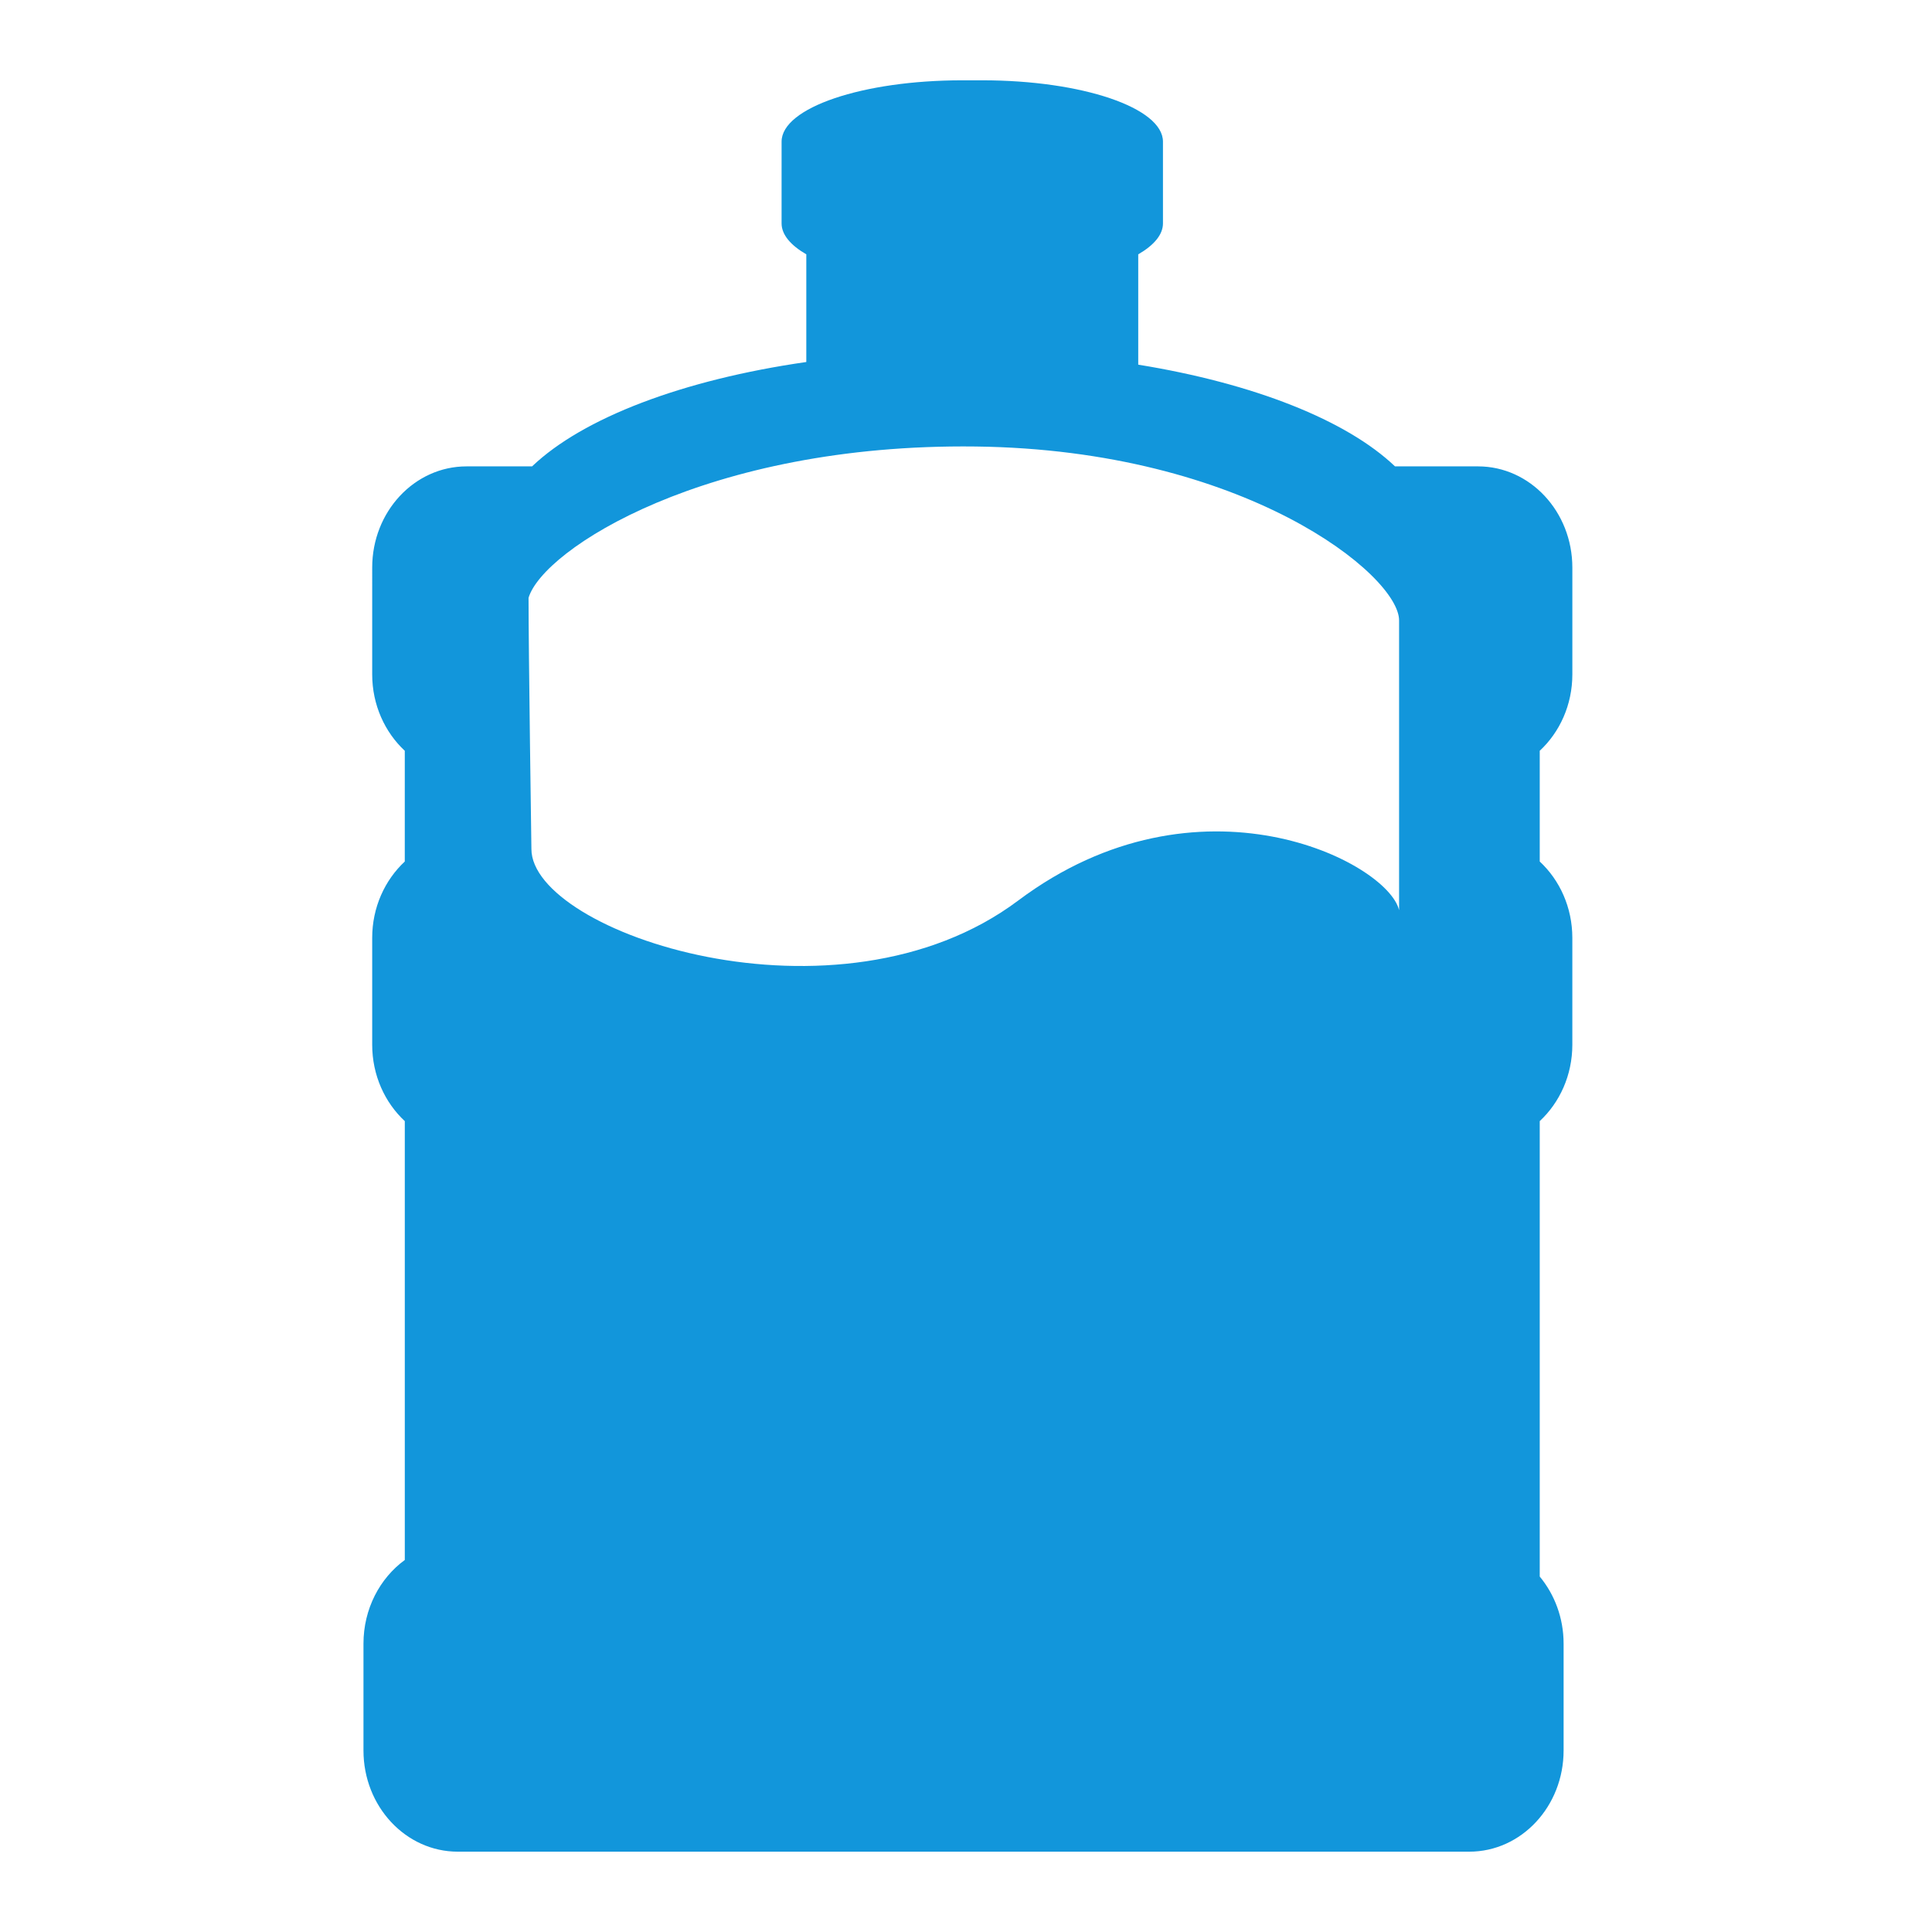 <?xml version="1.0" standalone="no"?><!DOCTYPE svg PUBLIC "-//W3C//DTD SVG 1.1//EN" "http://www.w3.org/Graphics/SVG/1.1/DTD/svg11.dtd"><svg t="1517050449994" class="icon" style="" viewBox="0 0 1024 1024" version="1.1" xmlns="http://www.w3.org/2000/svg" p-id="2102" xmlns:xlink="http://www.w3.org/1999/xlink" width="32" height="32"><defs><style type="text/css"></style></defs><path d="M833.377 357.443 833.377 300.826c0-29.624-22.385-53.637-49.997-53.637l-44.001 0c-25.667-24.474-74.824-43.976-136.09-53.908l0-58.476c8.315-4.818 13.107-10.419 13.107-16.404l-0.005-43.336c0.005-17.946-42.865-32.502-95.749-32.502l-10.639 0c-52.879 0-95.749 14.551-95.744 32.502l-0.005 43.331c0.005 5.99 4.792 11.587 13.107 16.41l-0.005 57.062c-65.556 9.421-118.4 29.629-145.347 55.322l-34.739 0c-27.617 0-50.002 24.013-49.997 53.637l-0.005 56.612c0 16.179 6.712 30.659 17.275 40.494l-0.005 58.691c-10.563 9.836-17.275 24.31-17.27 40.494l0 56.612c0 16.179 6.712 30.659 17.28 40.494l0 232.596c-13.225 9.651-21.903 25.917-21.903 44.36l0 56.612c0 29.624 22.39 53.642 49.997 53.637l536.1 0c27.612 0 50.002-24.013 49.997-53.637l0-56.612c0.005-13.665-4.803-26.097-12.646-35.569l0-241.398c10.563-9.83 17.275-24.305 17.275-40.489l0-56.612c0-16.184-6.707-30.659-17.275-40.489l0-58.696C826.67 388.096 833.377 373.622 833.377 357.443zM741.545 482.417c-6.072-25.6-106.245-76.8-201.866-5.12s-258.022 17.065-258.022-27.305c0 0-1.516-104.105-1.516-133.12 7.588-25.6 94.157-81.94 236.918-80.215 142.761 1.725 224.486 68.265 224.486 92.16C741.545 352.707 741.545 431.217 741.545 482.417z" p-id="2103" fill="#1296db"></path></svg>